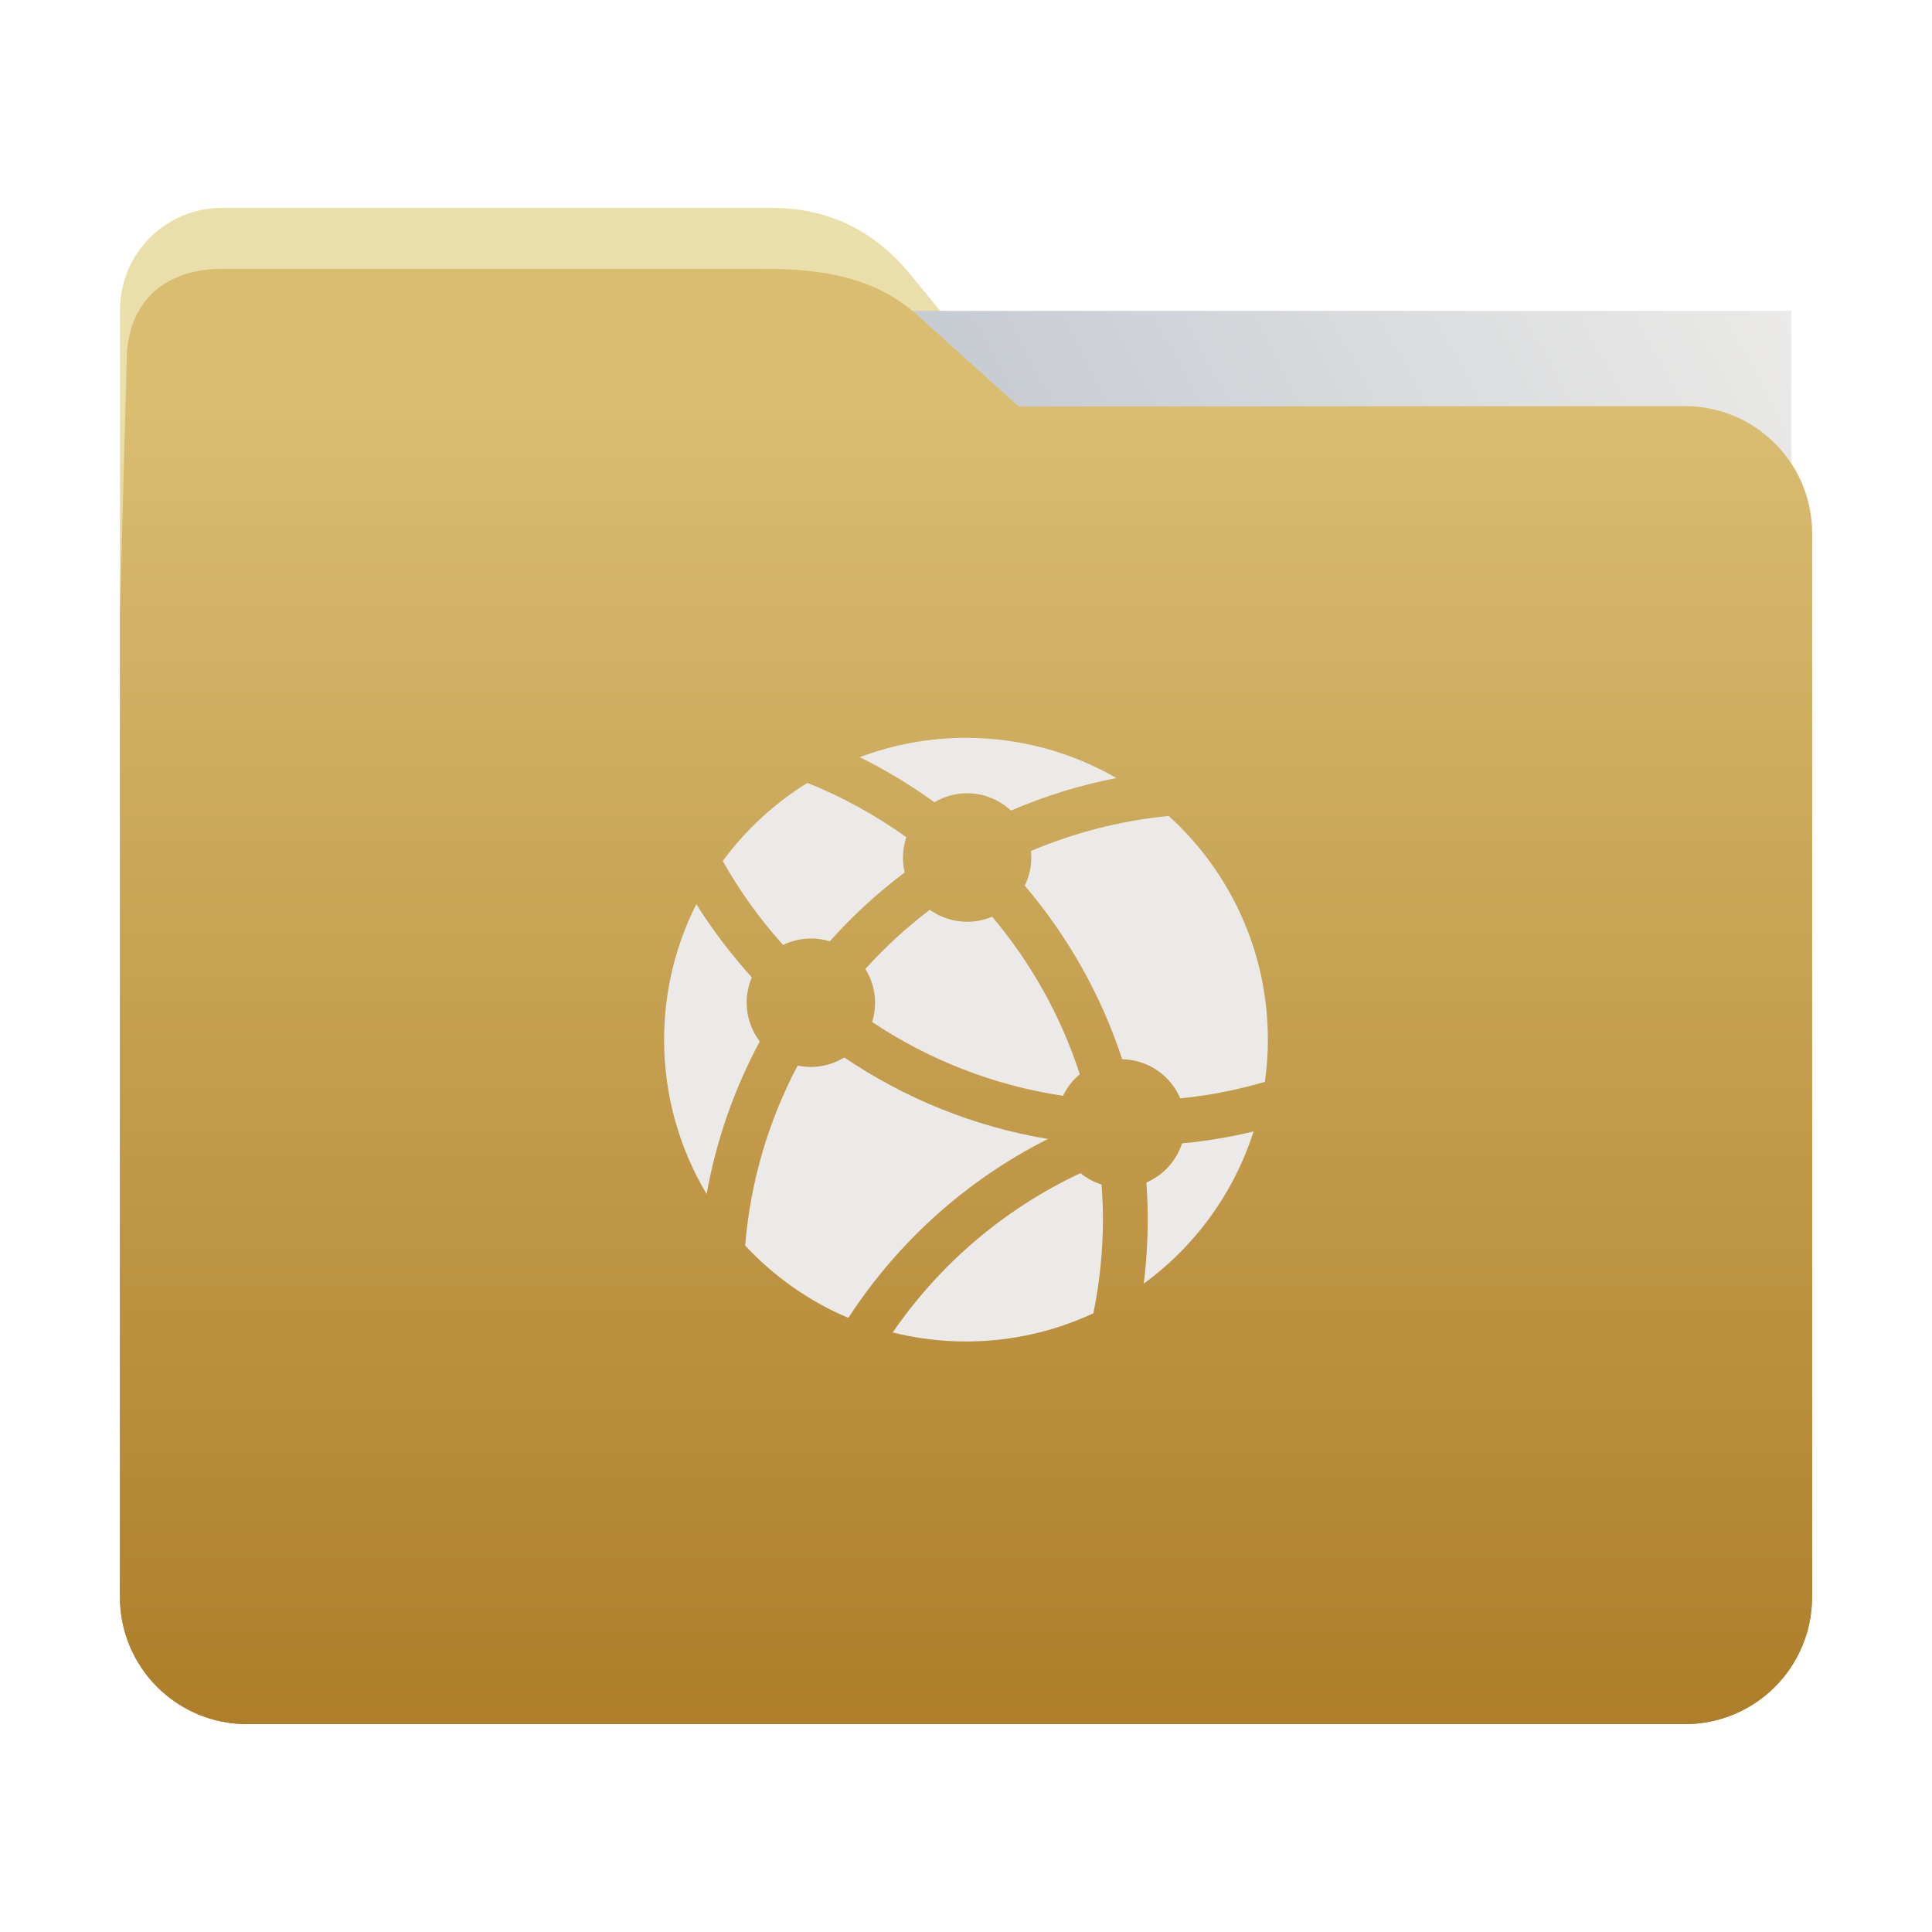 <?xml version="1.0" encoding="UTF-8" standalone="no"?>
<svg
   xmlns:dc="http://purl.org/dc/elements/1.1/"
   xmlns:cc="http://creativecommons.org/ns#"
   xmlns:rdf="http://www.w3.org/1999/02/22-rdf-syntax-ns#"
   xmlns:svg="http://www.w3.org/2000/svg"
   xmlns="http://www.w3.org/2000/svg"
   xmlns:xlink="http://www.w3.org/1999/xlink"
   xmlns:sodipodi="http://sodipodi.sourceforge.net/DTD/sodipodi-0.dtd"
   xmlns:inkscape="http://www.inkscape.org/namespaces/inkscape"
   width="32"
   height="32"
   version="1"
   id="svg12"
   sodipodi:docname="folder-network.svg"
   inkscape:version="0.92.4 5da689c313, 2019-01-14">
  <defs
     id="defs16">
    <linearGradient
       inkscape:collect="always"
       id="linearGradient818">
      <stop
         style="stop-color:#ae7e2a;stop-opacity:1"
         offset="0"
         id="stop814" />
      <stop
         style="stop-color:#eadfab;stop-opacity:1"
         offset="1"
         id="stop816" />
    </linearGradient>
    <linearGradient
       inkscape:collect="always"
       xlink:href="#linearGradient818"
       id="linearGradient820"
       x1="16.902"
       y1="28.61"
       x2="16.874"
       y2="6.734"
       gradientUnits="userSpaceOnUse" />
    <linearGradient
       gradientTransform="translate(0.001,-0.058)"
       inkscape:collect="always"
       xlink:href="#linearGradient990"
       id="linearGradient829-3"
       x1="16.872"
       y1="28.452"
       x2="16.872"
       y2="6.792"
       gradientUnits="userSpaceOnUse" />
    <linearGradient
       id="linearGradient990"
       inkscape:collect="always">
      <stop
         id="stop986"
         offset="0"
         style="stop-color:#ae7e2a;stop-opacity:1" />
      <stop
         id="stop988"
         offset="1"
         style="stop-color:#d9bd71;stop-opacity:1" />
    </linearGradient>
    <linearGradient
       inkscape:collect="always"
       xlink:href="#linearGradient889"
       id="linearGradient891"
       x1="-34.169"
       y1="21.288"
       x2="-13.153"
       y2="7.458"
       gradientUnits="userSpaceOnUse"
       gradientTransform="matrix(1.293,0,0,1.58,46.672,-6.635)" />
    <linearGradient
       inkscape:collect="always"
       id="linearGradient889">
      <stop
         style="stop-color:#8998ad;stop-opacity:1"
         offset="0"
         id="stop885" />
      <stop
         style="stop-color:#ebeae8;stop-opacity:1"
         offset="1"
         id="stop887" />
    </linearGradient>
  </defs>
  <sodipodi:namedview
     pagecolor="#ffffff"
     bordercolor="#666666"
     borderopacity="1"
     objecttolerance="10"
     gridtolerance="10"
     guidetolerance="10"
     inkscape:pageopacity="0"
     inkscape:pageshadow="2"
     inkscape:window-width="922"
     inkscape:window-height="520"
     id="namedview14"
     showgrid="false"
     inkscape:zoom="7.375"
     inkscape:cx="16"
     inkscape:cy="16"
     inkscape:window-x="542"
     inkscape:window-y="209"
     inkscape:window-maximized="0"
     inkscape:current-layer="svg12" />
  <path
     style="fill:url(#linearGradient820);fill-opacity:1;stroke:none;stroke-width:0.145;stroke-miterlimit:4;stroke-dasharray:none;stroke-opacity:1"
     d="m 27.904,6.727 c 1.169,-7.388e-4 2.11,0.941 2.11,2.11 V 26.447 c 0,1.169 -0.941,2.11 -2.11,2.11 H 4.096 c -1.169,0 -2.11,-0.941 -2.11,-2.11 l 7.31e-4,-16.245 7.31e-4,-5.067 c 0,-0.938 0.755,-1.693 1.693,-1.693 h 9.091 c 0.938,0 1.705,0.371 2.3,1.096 L 16.873,6.734 Z"
     id="rect4549-3"
     inkscape:connector-curvature="0"
     sodipodi:nodetypes="sssssscsssscs" />
  <rect
     style="opacity:1;vector-effect:none;fill:url(#linearGradient891);fill-opacity:1;fill-rule:nonzero;stroke:none;stroke-width:0.207;stroke-linecap:butt;stroke-linejoin:miter;stroke-miterlimit:4;stroke-dasharray:none;stroke-dashoffset:0;stroke-opacity:1;paint-order:markers stroke fill"
     id="rect883"
     width="27.168"
     height="21.85"
     x="2.502"
     y="5.147"
     transform="matrix(1,1.0125852e-4,-6.7794228e-5,1,0,0)"
     inkscape:transform-center-x="4.8282266"
     inkscape:transform-center-y="-6.7305722" />
  <path
     style="fill:url(#linearGradient829-3);fill-opacity:1;stroke:none;stroke-width:0.1;stroke-miterlimit:4;stroke-dasharray:none;stroke-opacity:1"
     d="m 27.904,6.727 c 1.169,-7.388e-4 2.11,0.941 2.11,2.11 V 26.447 c 0,1.169 -0.941,2.11 -2.11,2.11 H 4.096 c -1.169,0 -2.11,-0.941 -2.11,-2.11 l 7.31e-4,-16.245 0.113,-4.281 c 0.025,-0.937 0.643,-1.468 1.581,-1.468 h 8.979 c 0.938,0 1.827,0.132 2.524,0.759 l 1.69,1.521 z"
     id="rect4549-9"
     inkscape:connector-curvature="0"
     sodipodi:nodetypes="sssssscsssscs" />
  <path
     inkscape:connector-curvature="0"
     style="fill:#ebeae8;fill-opacity:1;stroke-width:0.053"
     d="m 13.431,15.544 c 0.109,0 0.214,0.016 0.313,0.047 0.375,-0.42 0.791,-0.803 1.241,-1.141 -0.019,-0.079 -0.029,-0.163 -0.029,-0.247 0,-0.118 0.02,-0.232 0.055,-0.337 -0.505,-0.361 -1.053,-0.665 -1.637,-0.899 -0.546,0.337 -1.023,0.778 -1.403,1.294 0.282,0.5 0.617,0.966 0.999,1.39 0.139,-0.067 0.295,-0.106 0.461,-0.106 m -1.064,1.063 c 0,-0.149 0.032,-0.292 0.086,-0.42 C 12.112,15.811 11.803,15.407 11.533,14.976 11.193,15.651 11,16.413 11,17.221 c 0,0.934 0.258,1.809 0.704,2.557 0.16,-0.899 0.462,-1.75 0.88,-2.528 -0.136,-0.178 -0.217,-0.402 -0.217,-0.642 m 3.652,-3.469 c 0.281,0 0.535,0.109 0.726,0.287 0.555,-0.239 1.139,-0.422 1.747,-0.539 -0.734,-0.424 -1.585,-0.666 -2.493,-0.666 -0.619,0 -1.211,0.114 -1.759,0.32 0.434,0.215 0.848,0.465 1.237,0.747 0.159,-0.095 0.343,-0.149 0.541,-0.149 m 1.59,5.01 c 0.066,-0.138 0.16,-0.26 0.277,-0.356 -0.314,-0.966 -0.811,-1.85 -1.452,-2.61 -0.127,0.054 -0.267,0.084 -0.415,0.084 -0.231,0 -0.443,-0.074 -0.618,-0.198 -0.386,0.293 -0.743,0.621 -1.067,0.98 0.102,0.162 0.161,0.354 0.161,0.56 0,0.11 -0.017,0.217 -0.049,0.318 0.933,0.623 2.008,1.051 3.163,1.223 m 1.38,1.436 c 0.014,0.202 0.022,0.404 0.022,0.609 0,0.361 -0.023,0.716 -0.066,1.066 0.848,-0.619 1.493,-1.499 1.819,-2.521 -0.386,0.094 -0.781,0.16 -1.185,0.198 -0.094,0.292 -0.311,0.527 -0.59,0.648 m -1.629,-0.721 c -1.235,-0.205 -2.379,-0.676 -3.375,-1.35 -0.162,0.099 -0.352,0.157 -0.555,0.157 -0.076,0 -0.148,-0.008 -0.218,-0.022 -0.477,0.903 -0.781,1.911 -0.869,2.98 0.476,0.511 1.056,0.922 1.709,1.198 0.811,-1.246 1.943,-2.277 3.308,-2.964 m 1.996,-5.349 c -0.802,0.078 -1.567,0.279 -2.279,0.58 0.003,0.036 0.006,0.071 0.006,0.107 0,0.168 -0.04,0.326 -0.109,0.467 0.712,0.836 1.264,1.81 1.614,2.875 0.433,0.009 0.803,0.273 0.962,0.649 0.482,-0.049 0.95,-0.141 1.401,-0.274 0.033,-0.228 0.05,-0.462 0.05,-0.699 -6.12e-4,-1.47 -0.634,-2.791 -1.644,-3.706 m -1.46,5.917 c -1.274,0.597 -2.339,1.516 -3.11,2.639 0.389,0.097 0.795,0.149 1.214,0.149 0.754,0 1.468,-0.168 2.11,-0.467 0.103,-0.504 0.158,-1.026 0.158,-1.559 0,-0.193 -0.009,-0.384 -0.023,-0.573 -0.128,-0.041 -0.246,-0.105 -0.348,-0.189"
     id="path20-2" />
</svg>
